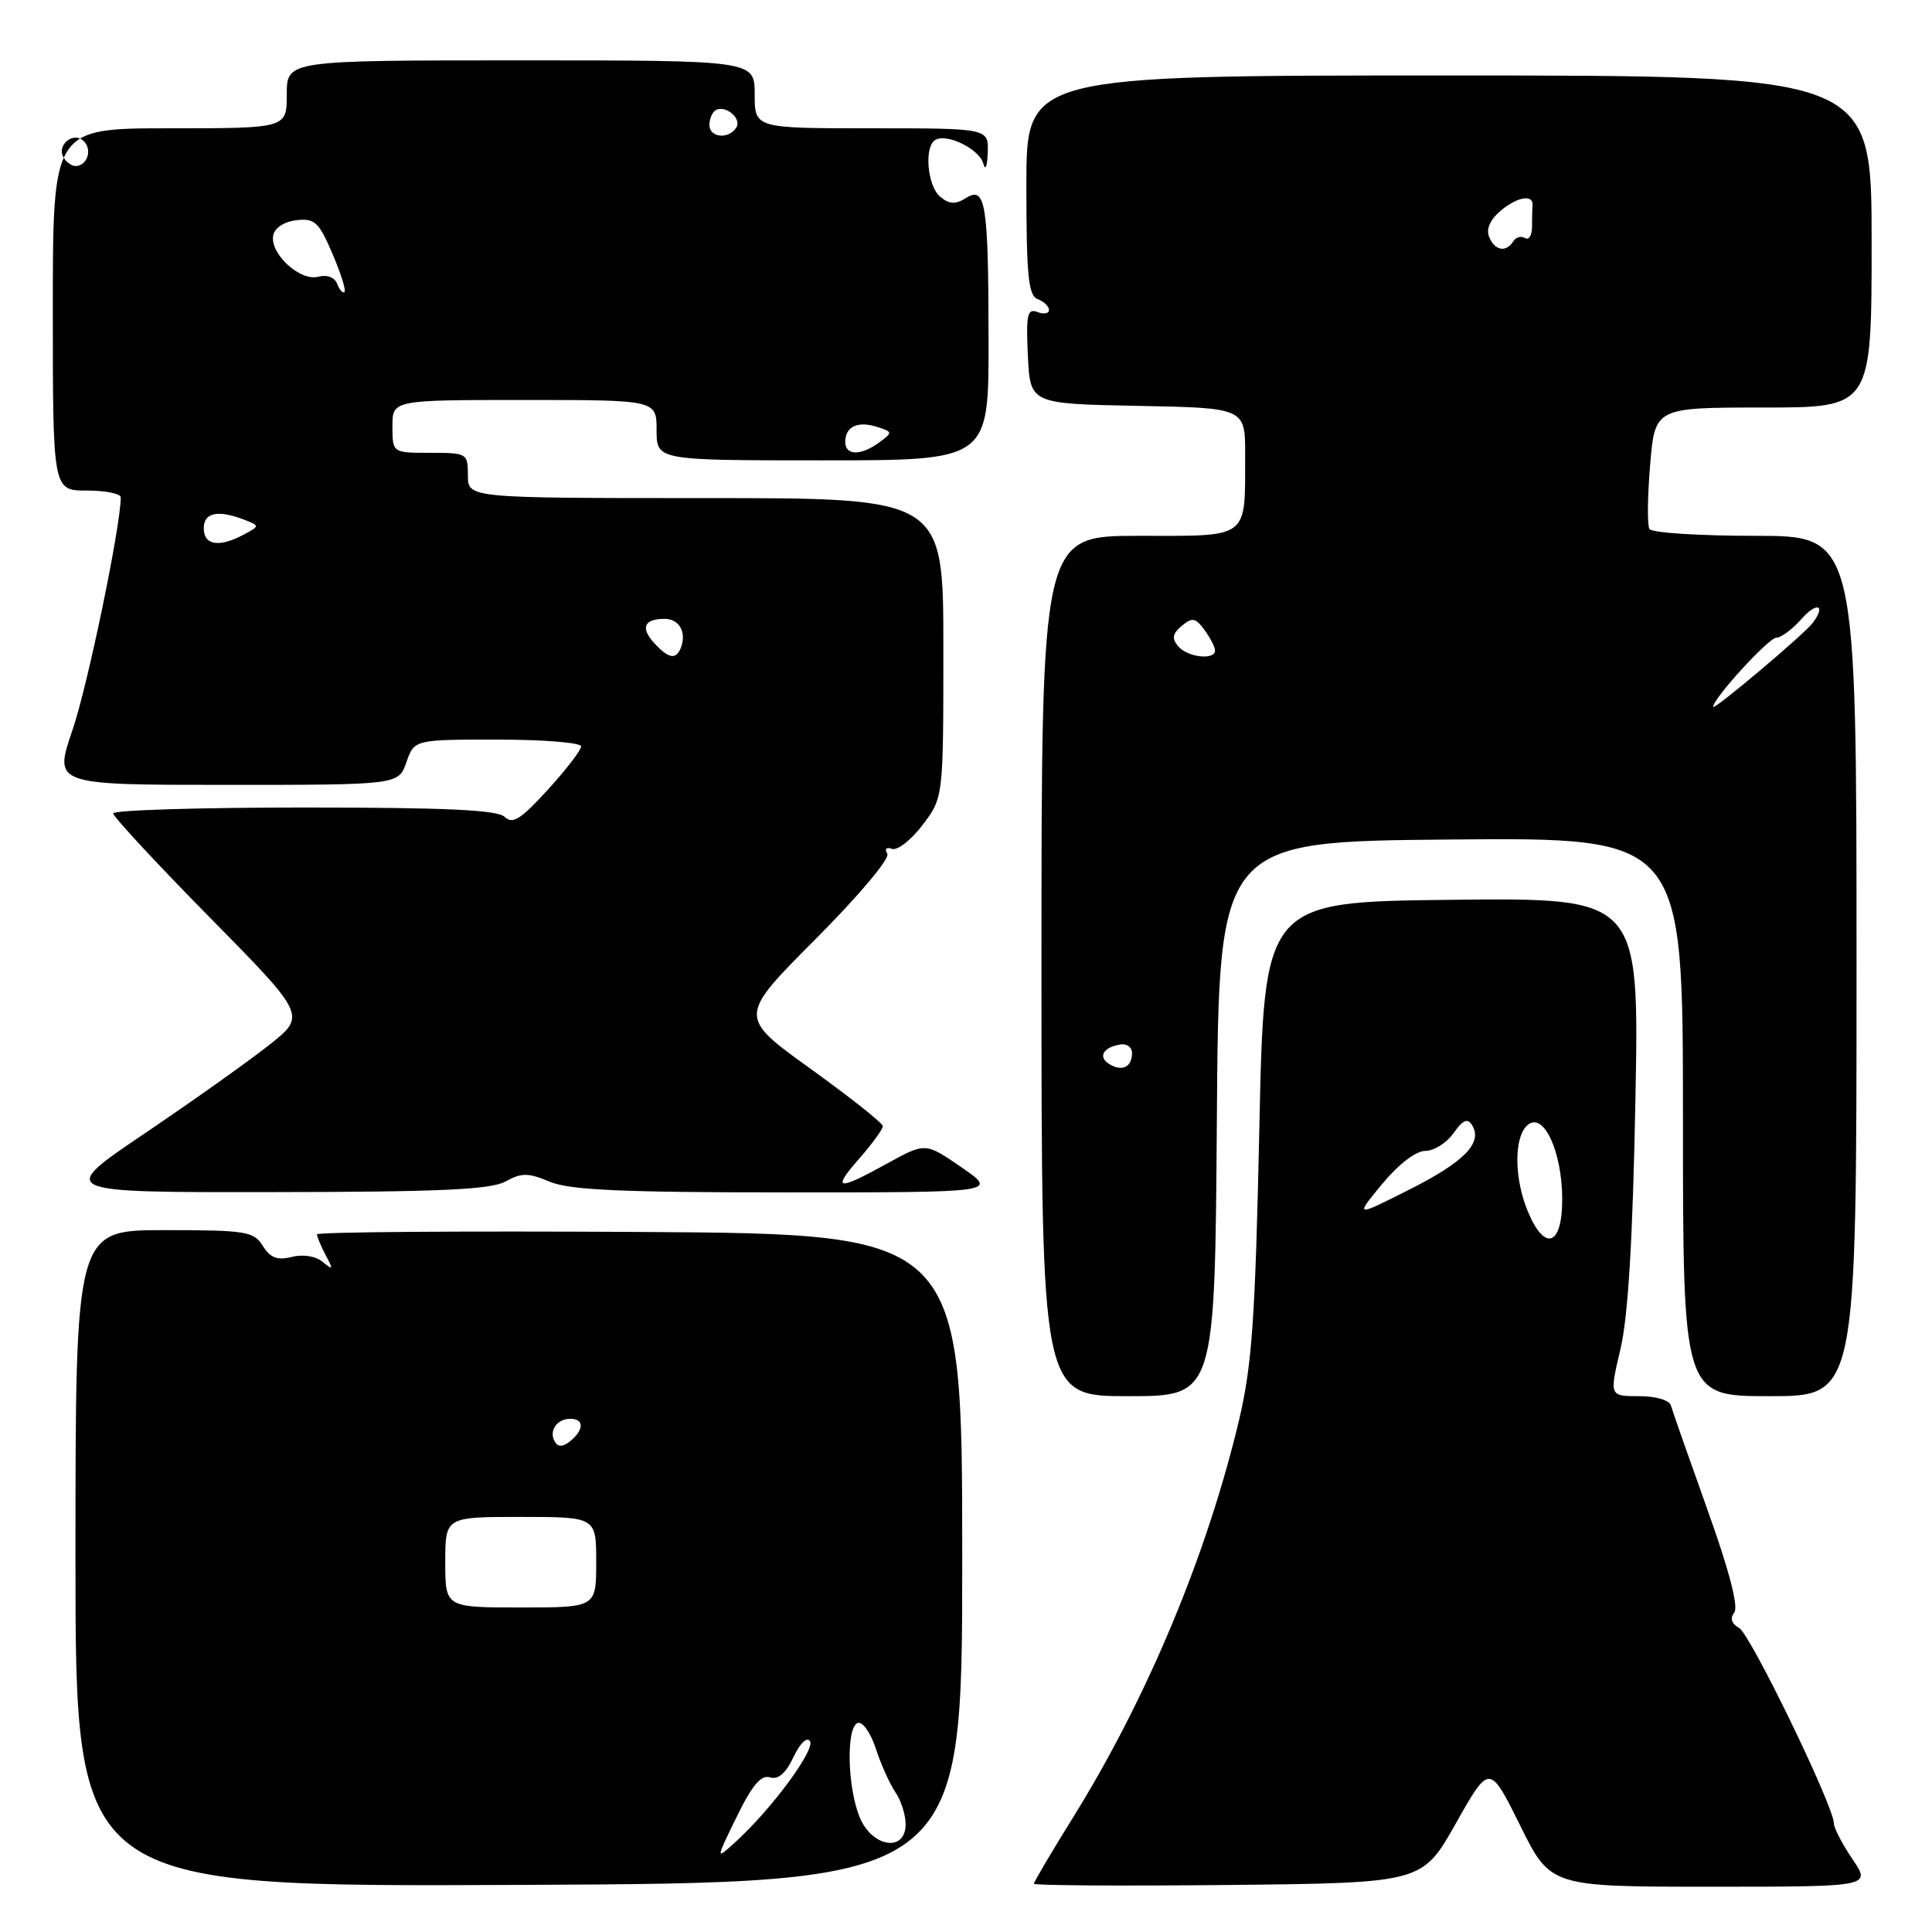 <?xml version="1.0" encoding="UTF-8" standalone="no"?>
<!DOCTYPE svg PUBLIC "-//W3C//DTD SVG 1.1//EN" "http://www.w3.org/Graphics/SVG/1.1/DTD/svg11.dtd" >
<svg xmlns="http://www.w3.org/2000/svg" xmlns:xlink="http://www.w3.org/1999/xlink" version="1.1" viewBox="0 0 256 256">
 <g >
 <path fill="currentColor"
d=" M 127.50 206.50 C 127.50 163.50 127.50 163.50 84.75 163.24 C 61.24 163.10 42.00 163.24 42.00 163.56 C 42.00 163.87 42.52 165.11 43.16 166.32 C 44.19 168.25 44.14 168.35 42.76 167.21 C 41.83 166.44 40.15 166.17 38.66 166.55 C 36.75 167.03 35.81 166.68 34.83 165.09 C 33.62 163.16 32.61 163.00 21.76 163.00 C 10.00 163.00 10.00 163.00 10.00 206.51 C 10.00 250.02 10.00 250.02 68.75 249.76 C 127.50 249.50 127.50 249.50 127.50 206.50 Z  M 192.91 241.60 C 197.37 233.71 197.37 233.71 201.41 241.85 C 205.44 250.00 205.44 250.00 226.69 250.00 C 247.94 250.00 247.94 250.00 245.47 246.36 C 244.11 244.36 243.00 242.22 243.00 241.61 C 243.00 239.36 231.94 216.55 230.44 215.71 C 229.43 215.14 229.21 214.43 229.80 213.67 C 230.39 212.92 229.11 208.03 226.23 200.00 C 223.77 193.12 221.60 186.94 221.41 186.25 C 221.21 185.52 219.43 185.00 217.16 185.00 C 213.25 185.00 213.25 185.00 214.72 178.75 C 215.74 174.44 216.35 164.19 216.70 145.73 C 217.21 118.96 217.21 118.96 192.36 119.23 C 167.50 119.50 167.50 119.50 166.87 149.50 C 166.33 174.72 165.90 180.88 164.19 188.13 C 159.95 206.00 152.01 225.01 142.18 240.83 C 139.33 245.41 137.00 249.36 137.00 249.60 C 137.00 249.84 148.58 249.91 162.73 249.77 C 188.46 249.50 188.46 249.50 192.91 241.60 Z  M 161.24 148.25 C 161.50 111.50 161.50 111.50 192.25 111.24 C 223.00 110.97 223.00 110.97 223.00 147.99 C 223.00 185.00 223.00 185.00 234.50 185.00 C 246.00 185.00 246.00 185.00 246.00 128.00 C 246.00 71.00 246.00 71.00 232.56 71.00 C 225.17 71.00 218.87 70.60 218.56 70.10 C 218.26 69.61 218.30 65.78 218.65 61.60 C 219.29 54.00 219.29 54.00 233.65 54.00 C 248.00 54.00 248.00 54.00 248.00 32.00 C 248.00 10.00 248.00 10.00 192.00 10.00 C 136.00 10.00 136.00 10.00 136.00 24.53 C 136.00 36.53 136.26 39.16 137.50 39.64 C 138.32 39.95 139.00 40.60 139.00 41.08 C 139.00 41.55 138.30 41.67 137.45 41.34 C 136.13 40.84 135.94 41.70 136.20 47.12 C 136.50 53.50 136.50 53.50 150.75 53.78 C 165.00 54.05 165.00 54.05 164.99 60.28 C 164.96 71.57 165.71 71.00 150.88 71.00 C 138.00 71.00 138.00 71.00 138.00 128.00 C 138.00 185.00 138.00 185.00 149.49 185.00 C 160.98 185.00 160.98 185.00 161.24 148.25 Z  M 66.99 156.55 C 69.11 155.38 69.98 155.38 72.86 156.59 C 75.50 157.69 82.38 158.00 104.23 158.00 C 132.22 158.00 132.22 158.00 127.42 154.69 C 122.62 151.38 122.62 151.38 117.56 154.17 C 110.88 157.85 110.16 157.72 113.90 153.47 C 115.60 151.52 116.99 149.61 116.98 149.22 C 116.97 148.82 112.65 145.40 107.39 141.61 C 97.82 134.72 97.82 134.72 108.03 124.47 C 113.81 118.67 117.96 113.74 117.57 113.12 C 117.18 112.48 117.44 112.21 118.20 112.48 C 118.91 112.73 120.74 111.30 122.25 109.31 C 125.00 105.68 125.00 105.68 125.00 85.84 C 125.00 66.00 125.00 66.00 93.50 66.00 C 62.00 66.00 62.00 66.00 62.00 63.00 C 62.00 60.07 61.89 60.00 57.00 60.00 C 52.00 60.00 52.00 60.00 52.00 56.50 C 52.00 53.00 52.00 53.00 69.50 53.00 C 87.00 53.00 87.00 53.00 87.00 57.00 C 87.00 61.00 87.00 61.00 109.00 61.00 C 131.00 61.00 131.00 61.00 130.99 45.25 C 130.97 26.85 130.61 24.60 127.98 26.25 C 126.59 27.11 125.79 27.07 124.58 26.07 C 122.88 24.65 122.42 19.48 123.92 18.55 C 125.44 17.61 129.80 19.76 130.30 21.69 C 130.56 22.69 130.82 22.05 130.88 20.25 C 131.00 17.00 131.00 17.00 115.50 17.00 C 100.00 17.00 100.00 17.00 100.00 12.50 C 100.00 8.00 100.00 8.00 69.00 8.00 C 38.00 8.00 38.00 8.00 38.00 12.50 C 38.00 17.00 38.00 17.00 22.50 17.00 C 7.00 17.00 7.00 17.00 7.00 41.00 C 7.00 65.00 7.00 65.00 11.50 65.00 C 13.98 65.00 16.00 65.41 16.00 65.90 C 16.00 69.71 11.61 90.90 9.60 96.75 C 7.12 104.00 7.12 104.00 29.96 104.00 C 52.80 104.00 52.80 104.00 53.85 101.00 C 54.90 98.00 54.90 98.00 65.95 98.00 C 72.03 98.00 77.00 98.41 77.00 98.90 C 77.00 99.40 75.01 101.99 72.58 104.65 C 69.02 108.56 67.92 109.26 66.88 108.25 C 65.92 107.32 59.19 107.00 40.30 107.00 C 26.38 107.00 15.00 107.35 15.00 107.78 C 15.00 108.21 20.76 114.42 27.80 121.57 C 40.60 134.57 40.60 134.57 35.62 138.50 C 32.88 140.67 25.45 145.94 19.12 150.22 C 7.60 158.00 7.60 158.00 36.05 157.96 C 58.29 157.94 65.04 157.63 66.99 156.55 Z  M 97.61 240.75 C 99.66 236.55 100.85 235.14 102.02 235.51 C 103.11 235.85 104.12 234.99 105.14 232.82 C 106.02 230.96 106.94 230.09 107.33 230.72 C 108.03 231.86 102.27 239.67 97.53 244.00 C 94.80 246.50 94.80 246.50 97.61 240.75 Z  M 113.92 240.81 C 112.27 236.83 112.10 228.84 113.66 228.30 C 114.29 228.08 115.37 229.61 116.05 231.70 C 116.73 233.79 117.90 236.39 118.64 237.47 C 119.39 238.56 120.00 240.47 120.00 241.72 C 120.00 245.46 115.57 244.80 113.92 240.81 Z  M 59.00 207.00 C 59.00 201.00 59.00 201.00 69.00 201.00 C 79.00 201.00 79.00 201.00 79.00 207.00 C 79.00 213.00 79.00 213.00 69.00 213.00 C 59.00 213.00 59.00 213.00 59.00 207.00 Z  M 73.53 191.05 C 72.67 189.65 73.77 188.00 75.56 188.00 C 77.40 188.00 77.41 189.42 75.59 190.93 C 74.62 191.73 73.97 191.77 73.53 191.05 Z  M 202.45 160.53 C 200.60 156.10 200.59 150.58 202.44 149.05 C 204.55 147.30 207.00 152.61 207.00 158.95 C 207.00 165.10 204.69 165.90 202.45 160.53 Z  M 183.15 156.88 C 185.32 154.26 187.61 152.50 188.86 152.50 C 190.01 152.50 191.69 151.44 192.60 150.15 C 193.85 148.38 194.45 148.12 195.06 149.09 C 196.50 151.43 194.04 153.95 186.72 157.64 C 179.52 161.27 179.52 161.27 183.15 156.88 Z  M 146.98 140.99 C 145.43 140.03 146.20 138.73 148.53 138.39 C 149.34 138.27 150.00 138.79 150.00 139.53 C 150.00 141.40 148.68 142.04 146.98 140.99 Z  M 227.00 93.66 C 227.00 92.55 234.36 84.50 235.38 84.50 C 236.00 84.50 237.50 83.38 238.72 82.00 C 240.74 79.72 241.97 80.13 240.23 82.50 C 239.16 83.97 227.00 94.22 227.00 93.66 Z  M 156.11 85.63 C 155.24 84.59 155.36 83.95 156.60 82.92 C 157.98 81.77 158.42 81.86 159.61 83.48 C 160.37 84.53 161.00 85.75 161.00 86.19 C 161.00 87.52 157.33 87.10 156.11 85.63 Z  M 197.30 31.34 C 196.89 30.28 197.50 29.02 198.98 27.81 C 201.21 26.01 203.23 25.75 203.07 27.27 C 203.03 27.67 203.00 28.93 203.00 30.06 C 203.00 31.19 202.58 31.86 202.07 31.54 C 201.56 31.23 200.86 31.42 200.51 31.98 C 199.56 33.51 198.02 33.21 197.30 31.34 Z  M 86.65 85.17 C 84.84 83.16 85.36 82.00 88.08 82.00 C 89.98 82.00 90.98 83.75 90.25 85.75 C 89.61 87.48 88.60 87.31 86.65 85.17 Z  M 27.00 70.00 C 27.00 67.89 28.90 67.51 32.48 68.91 C 34.41 69.67 34.41 69.71 32.29 70.84 C 29.04 72.58 27.00 72.26 27.00 70.00 Z  M 112.00 58.56 C 112.00 56.53 113.64 55.75 116.20 56.56 C 118.30 57.23 118.31 57.30 116.50 58.63 C 114.06 60.41 112.00 60.38 112.00 58.56 Z  M 44.68 37.62 C 44.35 36.74 43.34 36.36 42.15 36.67 C 39.75 37.30 35.74 33.61 36.20 31.19 C 36.39 30.20 37.65 29.37 39.27 29.18 C 41.69 28.90 42.25 29.41 44.03 33.57 C 45.14 36.16 45.87 38.46 45.65 38.68 C 45.43 38.91 44.99 38.43 44.68 37.62 Z  M 8.45 20.91 C 7.42 19.25 9.73 17.33 11.11 18.71 C 12.27 19.87 11.54 22.00 10.00 22.00 C 9.51 22.00 8.82 21.51 8.45 20.91 Z  M 94.00 16.56 C 94.00 15.77 94.36 14.90 94.80 14.62 C 96.08 13.83 98.32 15.67 97.57 16.89 C 96.58 18.49 94.00 18.26 94.00 16.56 Z "/>
</g>
</svg>